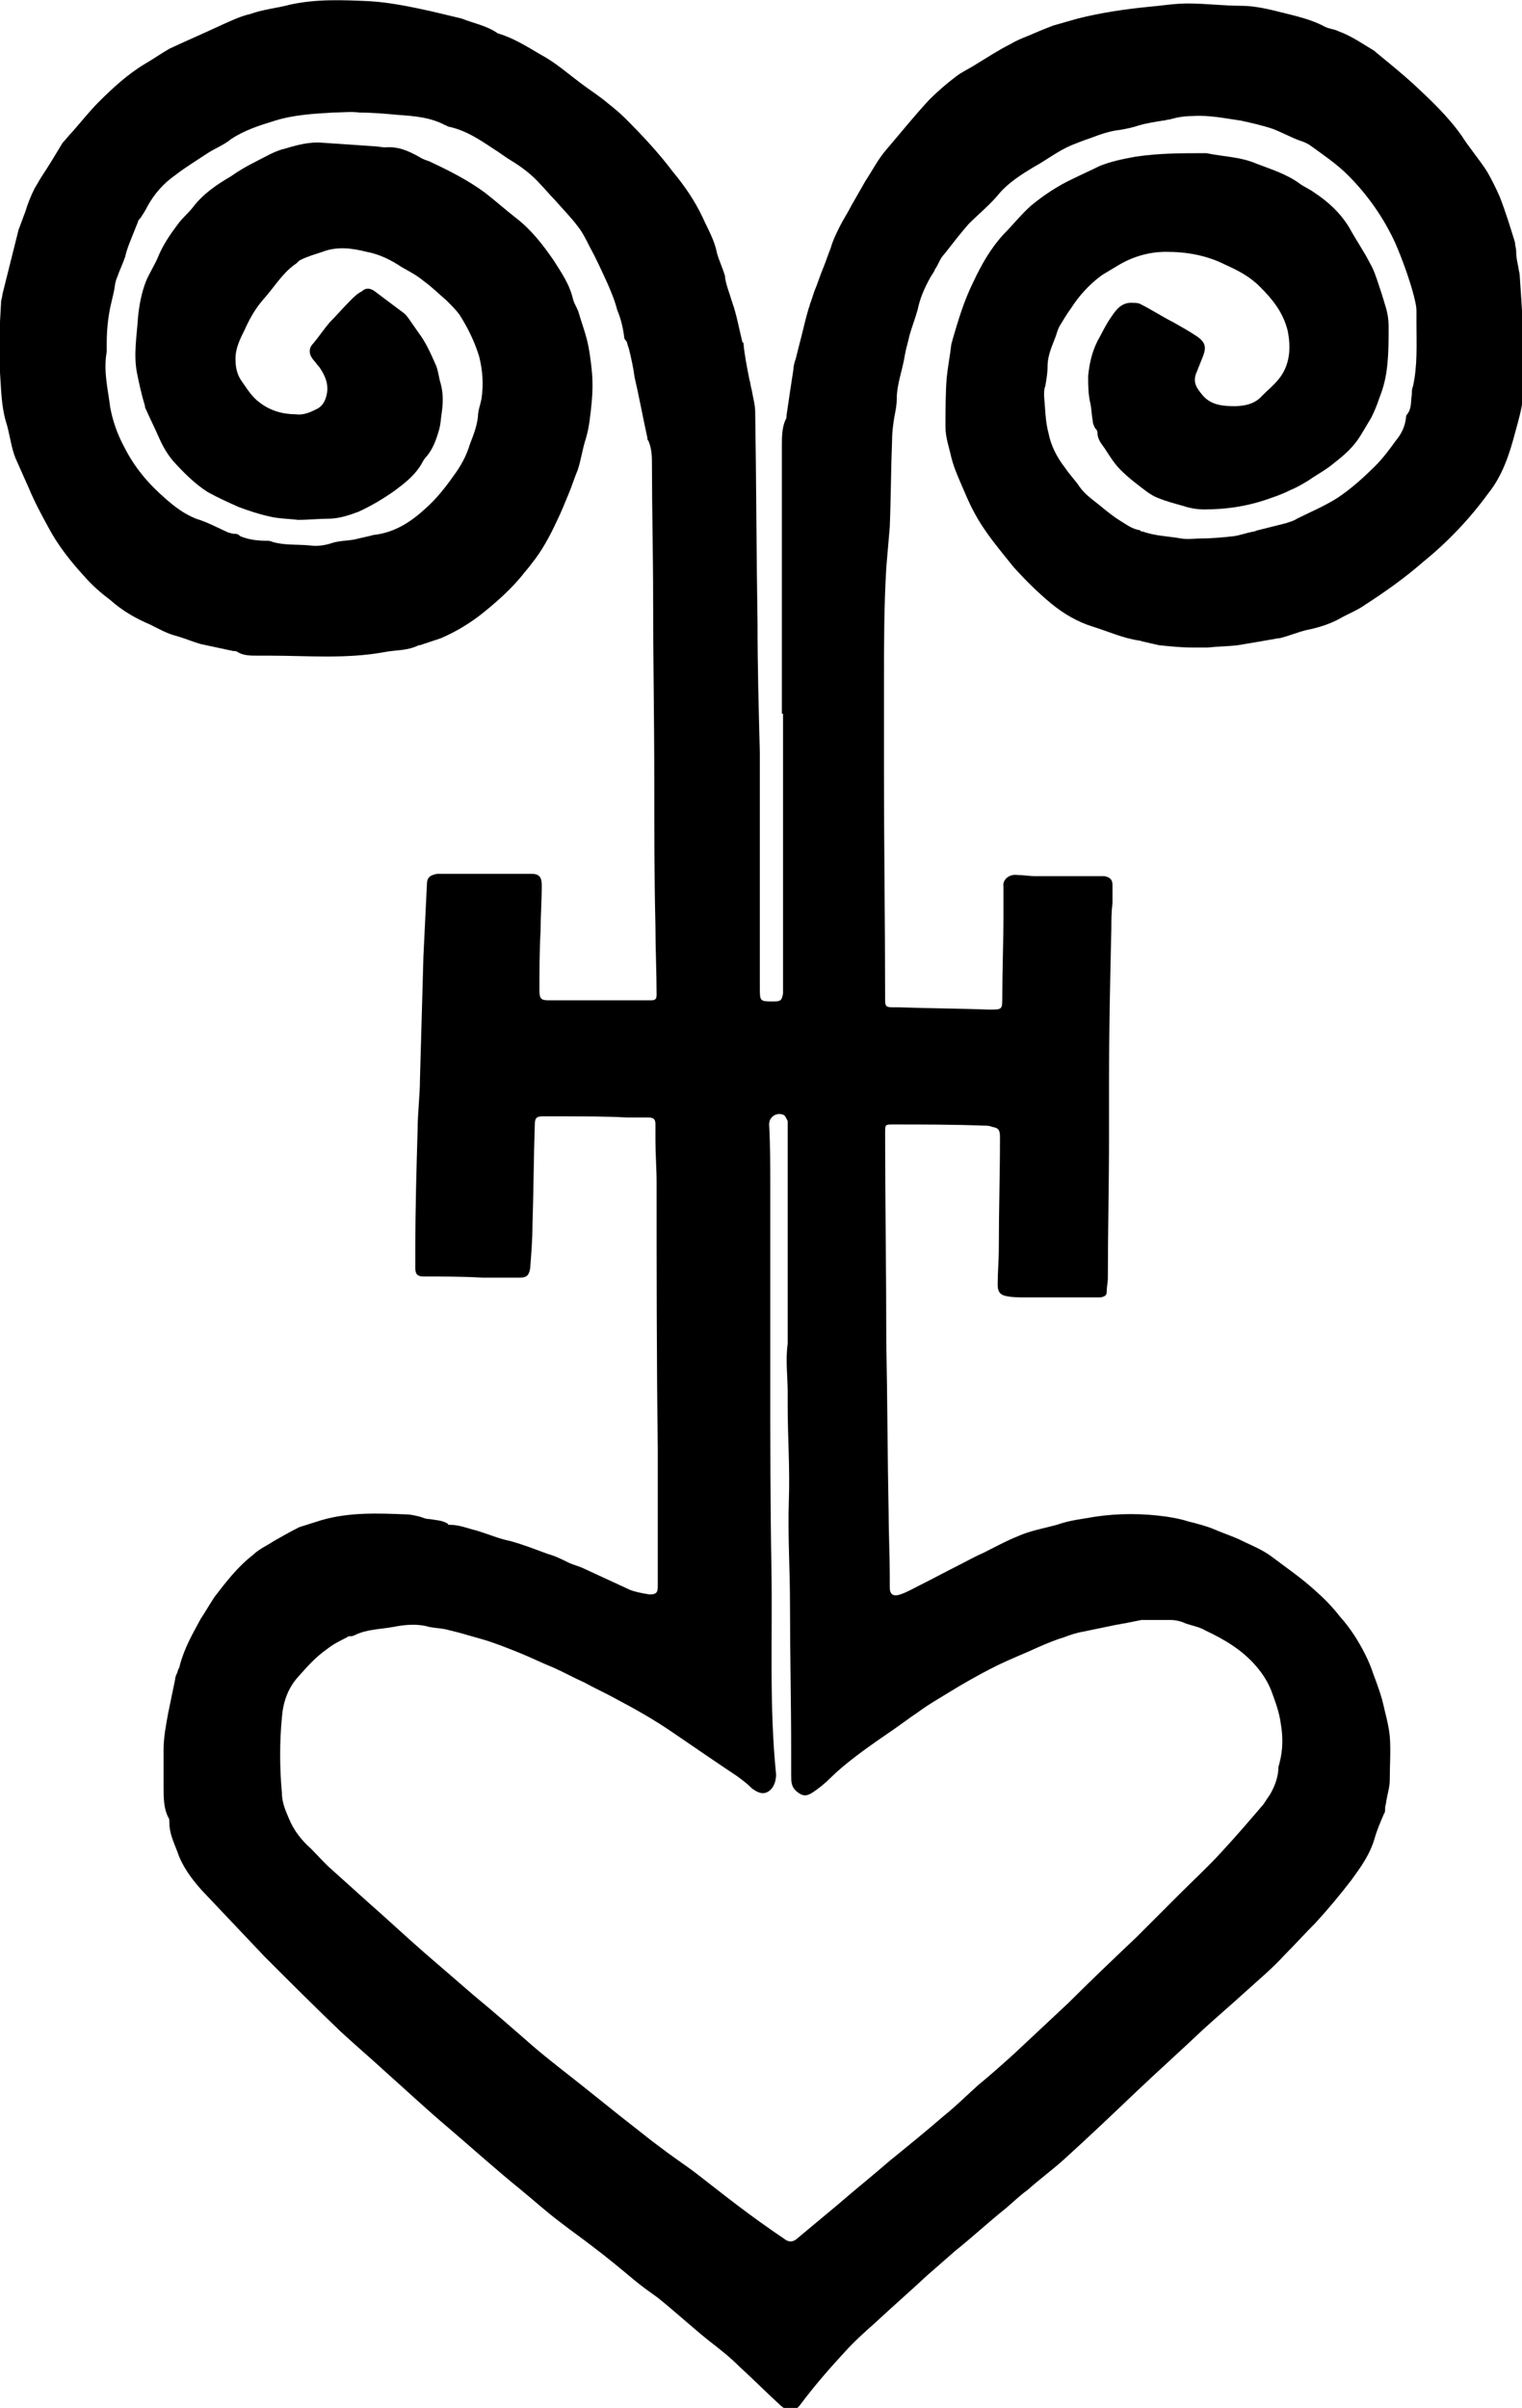 <?xml version="1.0" encoding="utf-8"?>
<!-- Generator: Adobe Illustrator 24.3.0, SVG Export Plug-In . SVG Version: 6.00 Build 0)  -->
<svg version="1.1" id="Layer_1" xmlns="http://www.w3.org/2000/svg" xmlns:xlink="http://www.w3.org/1999/xlink" x="0px" y="0px"
	 viewBox="0 0 131.2 207.5" style="enable-background:new 0 0 131.2 207.5;" xml:space="preserve">
<path d="M131,23.7c0-0.2-0.1-0.4-0.1-0.6c-0.1-0.5-0.2-0.9-0.2-1.4c0-0.3-0.1-0.5-0.1-0.8c-0.4-1.3-0.8-2.6-1.3-3.9
	c-0.3-0.7-0.7-1.5-1.1-2.2c-0.7-1.1-1.5-2-2.2-3.1c-1.2-1.7-2.7-3.1-4.2-4.5c-1-0.9-2.1-1.8-3.2-2.7c0,0-0.1-0.1-0.1-0.1
	c-1-0.6-2-1.3-3.1-1.7c-0.4-0.2-0.8-0.2-1.2-0.4c-1.1-0.6-2.4-0.9-3.6-1.2c-1.2-0.3-2.4-0.6-3.6-0.6c-1.5,0-3.1-0.2-4.6-0.2
	c-1.2,0-2.3,0.2-3.5,0.3c-2,0.2-4,0.5-6,1c-0.7,0.2-1.4,0.4-2.1,0.6c-0.8,0.3-1.5,0.6-2.2,0.9c-0.5,0.2-1,0.4-1.5,0.7
	c-1,0.5-1.9,1.1-2.9,1.7c-0.6,0.4-1.3,0.7-1.8,1.1c-0.8,0.6-1.6,1.3-2.3,2c-1.3,1.4-2.5,2.9-3.7,4.3c-0.7,0.8-1.2,1.8-1.8,2.7
	c-0.4,0.7-0.8,1.4-1.2,2.1c-0.3,0.6-0.7,1.2-1,1.8c-0.3,0.6-0.6,1.2-0.8,1.9c-0.2,0.5-0.4,1.1-0.6,1.6c-0.3,0.7-0.5,1.4-0.8,2.1
	c-0.1,0.3-0.2,0.6-0.3,0.9c-0.1,0.2-0.1,0.4-0.2,0.6c-0.3,1-0.5,2-0.8,3.1c-0.1,0.4-0.2,0.8-0.3,1.2c-0.1,0.3-0.2,0.6-0.2,0.9
	c-0.2,1.3-0.4,2.6-0.6,4c0,0.1,0,0.3-0.1,0.4c-0.3,0.7-0.3,1.5-0.3,2.2c0,2.8,0,5.5,0,8.3c0,4.9,0,9.9,0,14.8c0,0,0,0,0.1,0
	c0,4.1,0,8.2,0,12.2c0,1.5,0,3,0,4.4c0,2.4,0,4.8,0,7.2c0,0.1,0,0.2,0,0.3c-0.1,0.6-0.2,0.7-0.8,0.7c-1.2,0-1.2,0-1.2-1.2
	c0-4.9,0-9.8,0-14.6c0-1.9,0-3.7,0-5.6c-0.1-3.8-0.2-7.5-0.2-11.3c-0.1-6-0.1-12-0.2-18.1c0-0.6-0.2-1.3-0.3-1.9
	c-0.1-0.3-0.1-0.6-0.2-0.9c-0.2-1-0.4-2-0.5-3c0-0.1,0-0.2-0.1-0.2c-0.3-1.2-0.5-2.4-0.9-3.5c-0.2-0.7-0.5-1.4-0.6-2.1
	c0,0,0-0.1,0-0.1c-0.2-0.7-0.5-1.3-0.7-2c-0.2-1.1-0.8-2.1-1.2-3c-0.7-1.5-1.6-2.8-2.6-4c-1.2-1.6-2.6-3.1-4.1-4.6
	c-0.5-0.5-1-0.9-1.5-1.3c-0.7-0.6-1.5-1.1-2.3-1.7c-1.2-0.9-2.2-1.8-3.5-2.5C45.4,4,44.3,3.3,43,2.9c-0.1,0-0.2-0.1-0.2-0.1
	c-0.9-0.6-2-0.8-3-1.2C39,1.4,38.1,1.2,37.3,1c-1.8-0.4-3.7-0.8-5.5-0.9C29.5,0,27.3-0.1,25,0.4c-1.1,0.3-2.3,0.4-3.4,0.8
	c-0.9,0.2-1.7,0.6-2.6,1c-1.5,0.7-2.9,1.3-4.4,2c-0.7,0.4-1.4,0.9-2.1,1.3c-1.5,0.9-2.8,2.1-4,3.3c-0.8,0.8-1.5,1.7-2.3,2.6
	c-0.3,0.3-0.5,0.6-0.8,0.9c-0.6,1-1.2,2-1.8,2.9c-0.2,0.3-0.4,0.7-0.6,1c-0.3,0.6-0.6,1.3-0.8,2c-0.2,0.5-0.4,1.1-0.6,1.6
	c-0.2,0.8-0.4,1.6-0.6,2.4c0,0.1-0.1,0.3-0.1,0.4c-0.1,0.4-0.2,0.8-0.3,1.2c-0.1,0.4-0.2,0.8-0.3,1.2c-0.1,0.3-0.1,0.6-0.2,0.9
	c-0.1,2.1-0.3,4.1-0.1,6.2c0.1,1.4,0.1,2.8,0.5,4.2c0.3,0.9,0.4,1.9,0.7,2.8c0,0.1,0.1,0.2,0.1,0.3c0.4,0.9,0.8,1.8,1.2,2.7
	c0.5,1.2,1.1,2.3,1.7,3.4c0.8,1.5,1.9,2.9,3.1,4.2c0.6,0.7,1.4,1.4,2.2,2c1,0.9,2.2,1.6,3.4,2.1c0.8,0.4,1.5,0.8,2.3,1
	c0.7,0.2,1.4,0.5,2.1,0.7c0.9,0.2,1.9,0.4,2.8,0.6c0.1,0,0.3,0,0.4,0.1c0.5,0.3,1.1,0.3,1.7,0.3c0.3,0,0.6,0,1,0
	c3.3,0,6.6,0.3,9.9-0.3c1-0.2,2-0.1,3-0.6c0,0,0.1,0,0.1,0c0.6-0.2,1.2-0.4,1.8-0.6c1.4-0.6,2.7-1.4,3.9-2.4c1.1-0.9,2.2-1.9,3.1-3
	c0.3-0.4,0.6-0.7,0.8-1c0.9-1.1,1.6-2.4,2.2-3.7c0.4-0.8,0.7-1.6,1-2.3c0.3-0.7,0.5-1.4,0.8-2.1c0.3-0.9,0.4-1.8,0.7-2.7
	c0.3-1,0.4-2.1,0.5-3.1c0.1-1,0.1-2,0-2.9c-0.1-0.9-0.2-1.7-0.4-2.5c-0.2-0.8-0.5-1.6-0.7-2.3c-0.1-0.4-0.4-0.8-0.5-1.2
	c-0.3-1.3-1-2.3-1.7-3.4c-0.9-1.3-1.9-2.6-3.2-3.6c-0.9-0.7-1.8-1.5-2.7-2.2c-1.5-1.1-3.1-1.9-4.8-2.7c-0.3-0.1-0.6-0.2-0.9-0.4
	c-0.9-0.5-1.8-0.9-2.9-0.8c-0.3,0-0.7-0.1-1-0.1c-1.5-0.1-3-0.2-4.4-0.3c-1.1-0.1-2.2,0.2-3.2,0.5c-0.9,0.2-1.7,0.7-2.5,1.1
	c-0.8,0.4-1.5,0.8-2.2,1.3c-1.2,0.7-2.4,1.5-3.3,2.7c-0.4,0.5-1,1-1.4,1.6c-0.6,0.8-1.2,1.7-1.6,2.7c-0.3,0.7-0.7,1.3-1,2
	c-0.4,1-0.6,2.1-0.7,3.1c-0.1,1.6-0.4,3.2-0.1,4.8c0.2,1,0.4,1.9,0.7,2.9c0,0,0,0.1,0,0.1c0.4,0.9,0.8,1.7,1.2,2.6
	c0.3,0.7,0.7,1.4,1.2,2c0.9,1,1.9,2,3,2.7c0.9,0.5,1.8,0.9,2.7,1.3c0.8,0.3,1.7,0.6,2.6,0.8c0.8,0.2,1.7,0.2,2.5,0.3
	c0.9,0,1.8-0.1,2.6-0.1c0.9,0,1.8-0.3,2.6-0.6c1.1-0.5,2.1-1.1,3.1-1.8c0.8-0.6,1.6-1.2,2.2-2.1c0.2-0.3,0.3-0.6,0.6-0.9
	c0.5-0.6,0.8-1.4,1-2.1c0.2-0.6,0.2-1.2,0.3-1.8c0.1-0.8,0.1-1.5-0.1-2.3c-0.2-0.6-0.2-1.2-0.5-1.8c-0.4-0.9-0.8-1.8-1.4-2.6
	c-0.2-0.3-0.5-0.7-0.7-1c-0.2-0.3-0.4-0.6-0.7-0.8c-0.8-0.6-1.6-1.2-2.4-1.8c-0.4-0.3-0.8-0.3-1.1,0c-0.4,0.2-0.7,0.5-1,0.8
	c-0.6,0.6-1.2,1.3-1.8,1.9c-0.5,0.6-0.9,1.2-1.4,1.8C26.6,30,26.6,30.5,27,31c0.2,0.2,0.3,0.4,0.5,0.6c0.5,0.7,0.8,1.4,0.7,2.2
	c-0.1,0.6-0.3,1.1-0.8,1.4c-0.6,0.3-1.2,0.6-1.9,0.5c-1.1,0-2.2-0.3-3.1-1c-0.7-0.5-1.1-1.2-1.6-1.9c-0.4-0.6-0.5-1.2-0.5-1.9
	c0-0.9,0.4-1.7,0.8-2.5c0.4-0.9,0.9-1.8,1.6-2.6c0.9-1,1.6-2.2,2.7-3c0.2-0.1,0.3-0.3,0.5-0.4c0.6-0.3,1.3-0.5,1.9-0.7
	c1.3-0.5,2.6-0.3,3.8,0c1.1,0.2,2.1,0.7,3,1.3c0.7,0.4,1.3,0.7,1.9,1.2c0.7,0.5,1.3,1.1,2,1.7c0.4,0.4,0.8,0.8,1.1,1.2
	c0.7,1.1,1.3,2.3,1.7,3.6c0.3,1.2,0.4,2.4,0.2,3.7c-0.1,0.5-0.3,1-0.3,1.5c-0.1,0.9-0.4,1.6-0.7,2.4c-0.3,1-0.8,1.9-1.4,2.7
	c-0.7,1-1.5,2-2.4,2.8c-1.3,1.2-2.7,2.1-4.5,2.3c-0.1,0-0.3,0.1-0.4,0.1c-0.4,0.1-0.9,0.2-1.3,0.3c-0.6,0.1-1.3,0.1-1.9,0.3
	c-0.6,0.2-1.3,0.3-1.9,0.2c-1.1-0.1-2.2,0-3.2-0.3c-0.2-0.1-0.4-0.1-0.5-0.1c-0.8,0-1.6-0.1-2.3-0.4C20.5,46,20.4,46,20.2,46
	c-0.2,0-0.4-0.1-0.5-0.1c-0.9-0.4-1.8-0.9-2.8-1.2c-1-0.4-1.8-1-2.6-1.7c-1.5-1.3-2.7-2.7-3.6-4.5c-0.6-1.1-1-2.3-1.2-3.4
	c-0.2-1.6-0.6-3.1-0.3-4.8c0-0.2,0-0.4,0-0.7c0-1.1,0.1-2.1,0.3-3.1c0.1-0.4,0.2-0.9,0.3-1.3c0.1-0.4,0.1-0.9,0.3-1.3
	c0.2-0.6,0.5-1.2,0.7-1.8c0.1-0.5,0.3-1,0.5-1.5c0.2-0.5,0.4-1,0.6-1.5c0-0.1,0.1-0.2,0.2-0.3c0.2-0.3,0.4-0.6,0.6-1
	c0.6-1.1,1.4-2,2.4-2.7c0.9-0.7,1.9-1.3,2.8-1.9c0.6-0.4,1.4-0.7,2-1.2c1.2-0.8,2.5-1.2,3.8-1.6c1.6-0.5,3.3-0.6,5-0.7
	c0.8,0,1.5-0.1,2.3,0c1.1,0,2.2,0.1,3.3,0.2c1.4,0.1,2.8,0.2,4.1,0.9c0.1,0,0.2,0.1,0.2,0.1c1.5,0.3,2.7,1.1,3.9,1.9
	c0.5,0.3,1,0.7,1.5,1c1,0.6,1.9,1.3,2.6,2.1c0.4,0.4,0.8,0.9,1.2,1.3c0.7,0.8,1.4,1.5,2,2.3c0.4,0.5,0.7,1.1,1,1.7
	c0.6,1.1,1.1,2.2,1.6,3.3c0.3,0.7,0.6,1.4,0.8,2.2c0.3,0.7,0.5,1.5,0.6,2.3c0,0.2,0.1,0.3,0.2,0.4c0.1,0.2,0.1,0.4,0.2,0.6
	c0.2,0.8,0.4,1.7,0.5,2.5c0.4,1.7,0.7,3.4,1.1,5.2c0,0.1,0,0.2,0.1,0.3c0.3,0.7,0.3,1.4,0.3,2.1c0,3.8,0.1,7.6,0.1,11.5
	c0,5.2,0.1,10.4,0.1,15.6c0,4.2,0,8.4,0.1,12.6c0,2,0.1,4,0.1,5.9c0,0.4-0.1,0.5-0.5,0.5c-0.2,0-0.5,0-0.7,0c-2.7,0-5.4,0-8.1,0
	c-0.6,0-0.8-0.1-0.8-0.8c0-1.7,0-3.5,0.1-5.2c0-1.3,0.1-2.6,0.1-3.9c0-0.7-0.2-1-0.9-1c-0.1,0-0.2,0-0.3,0c-2.4,0-4.9,0-7.3,0
	c-0.2,0-0.3,0-0.5,0c-0.6,0.1-0.9,0.3-0.9,0.9c-0.1,2.1-0.2,4.2-0.3,6.2c-0.1,3.5-0.2,7.1-0.3,10.6c0,1.4-0.2,2.9-0.2,4.3
	c-0.1,3.4-0.2,6.9-0.2,10.3c0,0.6,0,1.2,0,1.7c0,0.5,0.2,0.7,0.7,0.7c1.7,0,3.4,0,5.1,0.1c1.1,0,2.2,0,3.2,0c0.6,0,0.8-0.2,0.9-0.8
	c0.1-1.3,0.2-2.5,0.2-3.8c0.1-2.9,0.1-5.7,0.2-8.6c0-0.6,0.2-0.7,0.7-0.7c0.6,0,1.1,0,1.7,0c1.9,0,3.8,0,5.6,0.1c0.6,0,1.2,0,1.8,0
	c0.5,0,0.6,0.2,0.6,0.6c0,0.5,0,1,0,1.4c0,1.2,0.1,2.4,0.1,3.6c0,7.6,0,15.2,0.1,22.9c0,4,0,8,0,11.9c0,0.5-0.1,0.7-0.7,0.7
	c-0.6-0.1-1.2-0.2-1.7-0.4c-1.3-0.6-2.6-1.2-3.9-1.8c-0.4-0.2-0.8-0.3-1.3-0.5c-0.6-0.3-1.2-0.6-1.9-0.8c-1.1-0.4-2.1-0.8-3.2-1.1
	c-1-0.2-1.9-0.6-2.9-0.9c-0.8-0.2-1.5-0.5-2.3-0.5c-0.1,0-0.2,0-0.2-0.1c-0.5-0.3-1-0.3-1.6-0.4c-0.3,0-0.5-0.1-0.8-0.2
	c-0.4-0.1-0.8-0.2-1.2-0.2c-2.4-0.1-4.9-0.2-7.3,0.5c-0.6,0.2-1.3,0.4-1.9,0.6c-0.8,0.4-1.5,0.8-2.2,1.2c-0.6,0.4-1.3,0.7-1.8,1.2
	c-1.3,1-2.3,2.3-3.3,3.6c-0.4,0.6-0.8,1.3-1.2,1.9c-0.7,1.3-1.4,2.5-1.8,4c0,0.2-0.2,0.4-0.2,0.6c-0.1,0.2-0.2,0.4-0.2,0.6
	c-0.2,1-0.4,1.9-0.6,2.9c-0.2,1.1-0.4,2.1-0.4,3.2c0,1.1,0,2.2,0,3.2c0,0.9,0,1.8,0.4,2.6c0.1,0.1,0.1,0.3,0.1,0.5
	c0,0.9,0.4,1.7,0.7,2.5c0.4,1.2,1.2,2.3,2.1,3.3c1.8,1.9,3.6,3.8,5.4,5.7c2.2,2.2,4.4,4.4,6.6,6.5c1.3,1.2,2.6,2.3,3.9,3.5
	c1.8,1.6,3.5,3.2,5.4,4.8c2.1,1.8,4.1,3.6,6.2,5.3c1.1,0.9,2.2,1.9,3.4,2.8c0.9,0.7,1.9,1.4,2.8,2.1c1.2,0.9,2.4,1.9,3.6,2.9
	c0.6,0.5,1.3,1,2,1.5c1.5,1.2,2.9,2.5,4.4,3.7c0.9,0.7,1.8,1.4,2.6,2.2c1.2,1.1,2.4,2.3,3.6,3.4c0.6,0.5,1.1,0.7,1.7-0.1
	c1.2-1.6,2.5-3.1,3.8-4.5c0.8-0.9,1.7-1.7,2.6-2.5c1.5-1.4,3-2.7,4.5-4.1c0.8-0.7,1.6-1.4,2.4-2.1c1.5-1.2,2.9-2.5,4.4-3.7
	c0.6-0.5,1.2-1.1,1.9-1.6c1-0.9,2.1-1.7,3.1-2.6c2.1-1.9,4.2-3.9,6.3-5.9c1.9-1.8,3.8-3.5,5.7-5.3c1.2-1.1,2.5-2.2,3.7-3.3
	c1.1-1,2.3-2,3.3-3.1c0.9-0.9,1.8-1.9,2.7-2.8c1.1-1.2,2.1-2.4,3.1-3.7c0.8-1.1,1.6-2.2,2-3.6c0.2-0.7,0.5-1.4,0.8-2.1
	c0.1-0.1,0.1-0.3,0.1-0.5c0-0.2,0.1-0.4,0.1-0.6c0.1-0.6,0.3-1.2,0.3-1.8c0-1.3,0.1-2.6,0-3.8c-0.1-1-0.4-2-0.6-2.9
	c-0.2-0.8-0.5-1.6-0.8-2.4c-0.2-0.6-0.4-1.1-0.7-1.7c-0.6-1.2-1.3-2.3-2.2-3.3c-0.7-0.9-1.4-1.6-2.2-2.3c-1.1-1-2.4-1.9-3.6-2.8
	c-0.9-0.7-2-1.1-3-1.6c-0.7-0.3-1.3-0.5-2-0.8c-0.7-0.3-1.5-0.5-2.3-0.7c-0.6-0.2-1.2-0.3-1.8-0.4c-2.1-0.3-4.2-0.3-6.2,0
	c-1.1,0.2-2.2,0.3-3.3,0.7c-1.1,0.3-2.3,0.5-3.4,1c-1,0.4-1.9,0.9-2.9,1.4c-0.7,0.3-1.4,0.7-2,1c-1.2,0.6-2.3,1.2-3.5,1.8
	c-0.6,0.3-1.1,0.6-1.7,0.8c-0.6,0.2-0.9,0-0.9-0.6c0-0.3,0-0.7,0-1c0-1.8-0.1-3.7-0.1-5.5c-0.1-4.9-0.1-9.7-0.2-14.6
	c0-6-0.1-12.1-0.1-18.1c0-0.7,0-0.7,0.7-0.7c2.6,0,5.2,0,7.8,0.1c0.2,0,0.5,0,0.7,0.1c0.6,0.1,0.7,0.3,0.7,0.9
	c0,3.2-0.1,6.3-0.1,9.5c0,1.1-0.1,2.2-0.1,3.2c0,0.6,0.2,0.9,0.8,1c0.5,0.1,1,0.1,1.6,0.1c2,0,4,0,6.1,0c0.1,0,0.3,0,0.4,0
	c0.4-0.1,0.5-0.2,0.5-0.5c0-0.4,0.1-0.8,0.1-1.2c0-4,0.1-8,0.1-12.1c0-1.6,0-3.2,0-4.9c0-4.4,0.1-8.8,0.2-13.1c0-0.7,0-1.4,0.1-2.2
	c0-0.5,0-1,0-1.5c0-0.5-0.2-0.7-0.7-0.8c-0.2,0-0.4,0-0.5,0c-1.8,0-3.6,0-5.5,0c-0.5,0-1-0.1-1.5-0.1c-0.7-0.1-1.3,0.4-1.2,1
	c0,0.8,0,1.6,0,2.4c0,2.4-0.1,4.7-0.1,7.1c0,1.1,0,1.1-1.1,1.1c-2.6-0.1-5.2-0.1-7.9-0.2c-0.2,0-0.4,0-0.5,0c-0.5,0-0.6-0.1-0.6-0.6
	c0-0.1,0-0.1,0-0.2c0-6.4-0.1-12.9-0.1-19.3c0-2.6,0-5.2,0-7.8c0-3.3,0-6.6,0.2-10c0.1-1.2,0.2-2.3,0.3-3.5c0.1-2.5,0.1-5,0.2-7.5
	c0-0.7,0.1-1.4,0.2-2c0.1-0.5,0.2-1,0.2-1.5c0-1.3,0.5-2.5,0.7-3.8c0.1-0.6,0.3-1.2,0.4-1.7c0.2-0.7,0.5-1.5,0.7-2.2
	c0.2-1,0.6-1.9,1.1-2.8c0.1-0.2,0.3-0.4,0.4-0.7c0.3-0.4,0.4-0.9,0.8-1.3c0.7-0.9,1.4-1.8,2.1-2.6c0.9-0.9,1.9-1.7,2.7-2.7
	c0.8-0.9,1.9-1.6,2.9-2.2c1.1-0.6,2.1-1.4,3.3-1.9c0.5-0.2,1-0.4,1.6-0.6c0.8-0.3,1.6-0.6,2.5-0.7c0.6-0.1,1.1-0.2,1.7-0.4
	c0.7-0.2,1.4-0.3,2-0.4c0.2,0,0.4-0.1,0.6-0.1c0.7-0.2,1.3-0.3,2-0.3c1.4-0.1,2.8,0.2,4.2,0.4c0.9,0.2,1.8,0.4,2.7,0.7
	c0.8,0.3,1.5,0.7,2.3,1c0.3,0.1,0.6,0.2,0.9,0.4c1.1,0.8,2.3,1.6,3.3,2.6c1.7,1.7,3.1,3.7,4.1,5.9c0.6,1.4,1.1,2.8,1.5,4.2
	c0,0.1,0.1,0.3,0.1,0.4c0.1,0.4,0.2,0.8,0.2,1.2c0,0.3,0,0.7,0,1c0,1.9,0.1,3.7-0.3,5.5c-0.1,0.2-0.1,0.5-0.1,0.7
	c-0.1,0.6,0,1.2-0.4,1.7c-0.1,0.1-0.1,0.2-0.1,0.3c-0.1,0.8-0.4,1.4-0.9,2c-0.5,0.7-1.1,1.5-1.7,2.1c-1,1-2.1,2-3.3,2.8
	c-1.1,0.7-2.3,1.2-3.5,1.8c-0.3,0.2-0.7,0.3-1,0.4c-0.8,0.2-1.6,0.4-2.4,0.6c-0.1,0-0.2,0.1-0.3,0.1c-0.6,0.1-1.1,0.3-1.7,0.4
	c-0.9,0.1-1.9,0.2-2.8,0.2c-0.6,0-1.2,0.1-1.8,0c-1.1-0.2-2.2-0.2-3.3-0.6c-0.1,0-0.2,0-0.2-0.1c-0.7-0.1-1.2-0.5-1.7-0.8
	c-0.5-0.3-1-0.7-1.5-1.1c-0.7-0.6-1.5-1.1-2-1.8c-0.4-0.6-0.9-1.1-1.3-1.7c-0.7-0.9-1.2-1.9-1.4-2.9c-0.3-1.1-0.3-2.2-0.4-3.3
	c0-0.3,0-0.6,0.1-0.8c0.1-0.6,0.2-1.1,0.2-1.7c0-1,0.4-1.8,0.7-2.6c0.1-0.3,0.2-0.7,0.4-1c0.3-0.5,0.6-1,0.9-1.4
	c0.7-1.1,1.6-2.1,2.7-2.9c0.5-0.3,1-0.6,1.5-0.9c1.2-0.7,2.6-1.1,4-1.1c1.8,0,3.5,0.3,5.1,1.1c1.1,0.5,2.1,1,3,1.9
	c1.1,1.1,2,2.2,2.4,3.8c0.3,1.5,0.2,3-0.8,4.2c-0.4,0.5-0.9,0.9-1.4,1.4c-0.6,0.7-1.5,0.9-2.4,0.9c-1,0-2-0.1-2.7-0.9
	c-0.5-0.6-0.9-1.1-0.6-1.9c0.2-0.5,0.4-1,0.6-1.5c0.3-0.8,0.2-1.2-0.5-1.7c-0.6-0.4-1.3-0.8-2-1.2c-1-0.5-1.9-1.1-2.9-1.6
	c-0.2-0.1-0.4-0.1-0.6-0.1c-1-0.1-1.5,0.6-1.9,1.2c-0.5,0.7-0.8,1.4-1.2,2.1c-0.5,1-0.7,2-0.8,3c0,0.8,0,1.6,0.2,2.4
	c0.1,0.5,0.1,1,0.2,1.5c0,0.2,0.1,0.4,0.2,0.6c0.1,0.1,0.2,0.2,0.2,0.4c0,0.5,0.3,0.9,0.6,1.3c0.4,0.6,0.8,1.3,1.4,1.9
	c0.7,0.7,1.5,1.3,2.3,1.9c0.3,0.2,0.6,0.4,0.9,0.5c0.7,0.3,1.5,0.5,2.2,0.7c0.6,0.2,1.2,0.3,1.8,0.3c2,0,3.9-0.3,5.8-1
	c0.6-0.2,1.1-0.4,1.7-0.7c0.5-0.2,1-0.5,1.5-0.8c0.7-0.5,1.5-0.9,2.2-1.5c0.9-0.7,1.7-1.4,2.3-2.4c0.3-0.5,0.6-1,0.9-1.5
	c0.3-0.6,0.5-1.1,0.7-1.7c0.4-1,0.6-1.9,0.7-3c0.1-1,0.1-2.1,0.1-3.1c0-0.7-0.1-1.3-0.3-1.9c-0.2-0.7-0.4-1.3-0.6-1.9
	c-0.2-0.6-0.4-1.2-0.7-1.7c-0.5-1-1.2-2-1.8-3.1c-0.8-1.3-1.8-2.2-3-3c-0.4-0.3-0.9-0.5-1.3-0.8c-1.1-0.8-2.4-1.2-3.7-1.7
	c-1.4-0.6-2.9-0.6-4.3-0.9c-0.1,0-0.1,0-0.2,0c-2,0-3.9,0-5.9,0.3c-1.1,0.2-2.1,0.4-3.1,0.8c-0.8,0.4-1.5,0.7-2.3,1.1
	c-1.3,0.6-2.5,1.4-3.6,2.3c-0.9,0.8-1.6,1.7-2.4,2.5c-1.1,1.2-1.9,2.6-2.6,4.1c-0.8,1.6-1.3,3.3-1.8,5c0,0.1-0.1,0.3-0.1,0.4
	c-0.1,0.9-0.3,1.9-0.4,2.9c-0.1,1.4-0.1,2.8-0.1,4.2c0,0.9,0.3,1.7,0.5,2.6c0.2,0.8,0.5,1.5,0.8,2.2c0.4,0.9,0.7,1.7,1.2,2.6
	c0.9,1.7,2.2,3.2,3.4,4.7c1,1.1,2,2.1,3.2,3.1c1.1,0.9,2.3,1.6,3.6,2c1.3,0.4,2.6,1,4,1.2c0.1,0,0.3,0.1,0.4,0.1
	c0.4,0.1,0.9,0.2,1.3,0.3c1,0.1,1.9,0.2,2.9,0.2c0.4,0,0.9,0,1.3,0c0.9-0.1,1.8-0.1,2.6-0.2c1.2-0.2,2.4-0.4,3.5-0.6c0,0,0,0,0.1,0
	c0.8-0.2,1.5-0.5,2.3-0.7c1-0.2,2-0.5,2.9-1c0.7-0.4,1.5-0.7,2.2-1.2c1.7-1.1,3.4-2.3,5-3.7c2.1-1.7,4-3.7,5.6-5.9
	c1.2-1.5,1.8-3.3,2.3-5.2c0.3-1.1,0.6-2.1,0.7-3.2c0-0.1,0.1-0.2,0.1-0.4c0.1-0.5,0.2-1,0.2-1.5C131.3,29.1,131.2,26.4,131,23.7z
	 M76.5,149.4c0.9-0.6,1.8-1.3,2.7-1.9c0.8-0.6,1.7-1.1,2.5-1.6c1.3-0.8,2.7-1.6,4.1-2.3c1.2-0.6,2.5-1.1,3.8-1.7
	c0.7-0.3,1.4-0.6,2.1-0.8c0.5-0.2,1.1-0.4,1.7-0.5c1-0.2,1.9-0.4,2.9-0.6c0.2,0,0.4-0.1,0.6-0.1c0.5-0.1,1-0.2,1.5-0.3
	c0.8,0,1.6,0,2.5,0c0.4,0,0.9,0.1,1.3,0.3c0.6,0.2,1.2,0.3,1.7,0.6c1.7,0.8,3.2,1.7,4.4,3.1c0.6,0.7,1.1,1.5,1.4,2.4
	c0.3,0.8,0.6,1.7,0.7,2.5c0.2,1.1,0.2,2.3-0.1,3.4c0,0.1-0.1,0.3-0.1,0.4c0,0.8-0.3,1.6-0.7,2.3c-0.2,0.3-0.4,0.6-0.6,0.9
	c-1.2,1.4-2.4,2.8-3.7,4.2c-1.1,1.2-2.3,2.3-3.5,3.5c-1.2,1.2-2.5,2.5-3.7,3.7c-2,1.9-4,3.8-5.9,5.7c-1.6,1.5-3.1,2.9-4.7,4.4
	c-1,0.9-2,1.8-3.1,2.7c-1,0.9-1.9,1.8-2.9,2.6c-1.5,1.3-3.1,2.6-4.7,3.9c-1.5,1.3-3,2.5-4.5,3.8c-1.2,1-2.4,2-3.6,3
	c-0.3,0.2-0.6,0.2-0.9,0c-0.4-0.3-0.9-0.6-1.3-0.9c-1.3-0.9-2.5-1.8-3.8-2.8c-0.9-0.7-1.8-1.4-2.7-2.1c-0.8-0.6-1.7-1.2-2.5-1.8
	c-0.4-0.3-0.8-0.6-1.2-0.9c-0.9-0.7-1.9-1.5-2.8-2.2c-1-0.8-2-1.6-3-2.4c-1.5-1.2-3.1-2.4-4.6-3.7c-1.6-1.4-3.2-2.8-4.9-4.2
	c-1.5-1.3-2.9-2.5-4.4-3.8c-1.6-1.4-3.2-2.9-4.8-4.3c-1-0.9-2-1.8-3-2.7c-0.7-0.6-1.3-1.3-1.9-1.9c-0.8-0.7-1.5-1.6-1.9-2.6
	c-0.3-0.7-0.6-1.4-0.6-2.2c-0.2-2.2-0.2-4.4,0-6.5c0.1-1.3,0.5-2.5,1.4-3.5c0.8-0.9,1.5-1.7,2.5-2.4c0.5-0.4,1.1-0.7,1.7-1
	c0.1-0.1,0.2-0.1,0.3-0.1c0.1,0,0.2,0,0.4-0.1c1-0.5,2.2-0.5,3.3-0.7c1-0.2,2.1-0.3,3.1,0c0.5,0.1,0.9,0.1,1.4,0.2
	c0.4,0.1,0.8,0.2,1.2,0.3c0.7,0.2,1.4,0.4,2.1,0.6c1,0.3,2,0.7,3,1.1c1,0.4,2,0.9,3,1.3c0.9,0.4,1.8,0.9,2.7,1.3
	c0.9,0.5,1.8,0.9,2.7,1.4c1.7,0.9,3.3,1.8,4.9,2.9c1.9,1.3,3.8,2.6,5.6,3.8c0.4,0.3,0.8,0.6,1.1,0.9c0,0,0.1,0.1,0.1,0.1
	c0.4,0.3,0.9,0.6,1.4,0.3c0.5-0.3,0.7-0.9,0.7-1.5c-0.6-5.9-0.3-11.8-0.4-17.7c-0.1-5.5-0.1-10.9-0.1-16.4c0-5.5,0-11.1,0-16.6
	c0-1.8,0-3.5-0.1-5.3c0-0.7,0.7-1.1,1.3-0.8c0.1,0.1,0.2,0.3,0.3,0.5c0,0.3,0,0.6,0,0.8c0,2.9,0,5.9,0,8.8c0,0,0,0,0,0
	c0,3,0,6,0,9.1c0,0.2,0,0.3,0,0.5c-0.2,1.4,0,2.8,0,4.2c0,0.4,0,0.7,0,1.1c0,2.7,0.2,5.5,0.1,8.2c-0.1,3,0.1,6,0.1,9
	c0,4.2,0.1,8.3,0.1,12.5c0,0.7,0,1.5,0,2.2c0,0.5,0,1,0.5,1.4c0.5,0.4,0.8,0.4,1.3,0.1c0.6-0.4,1.1-0.8,1.6-1.3
	C72.8,152,74.6,150.7,76.5,149.4z"/>
</svg>
